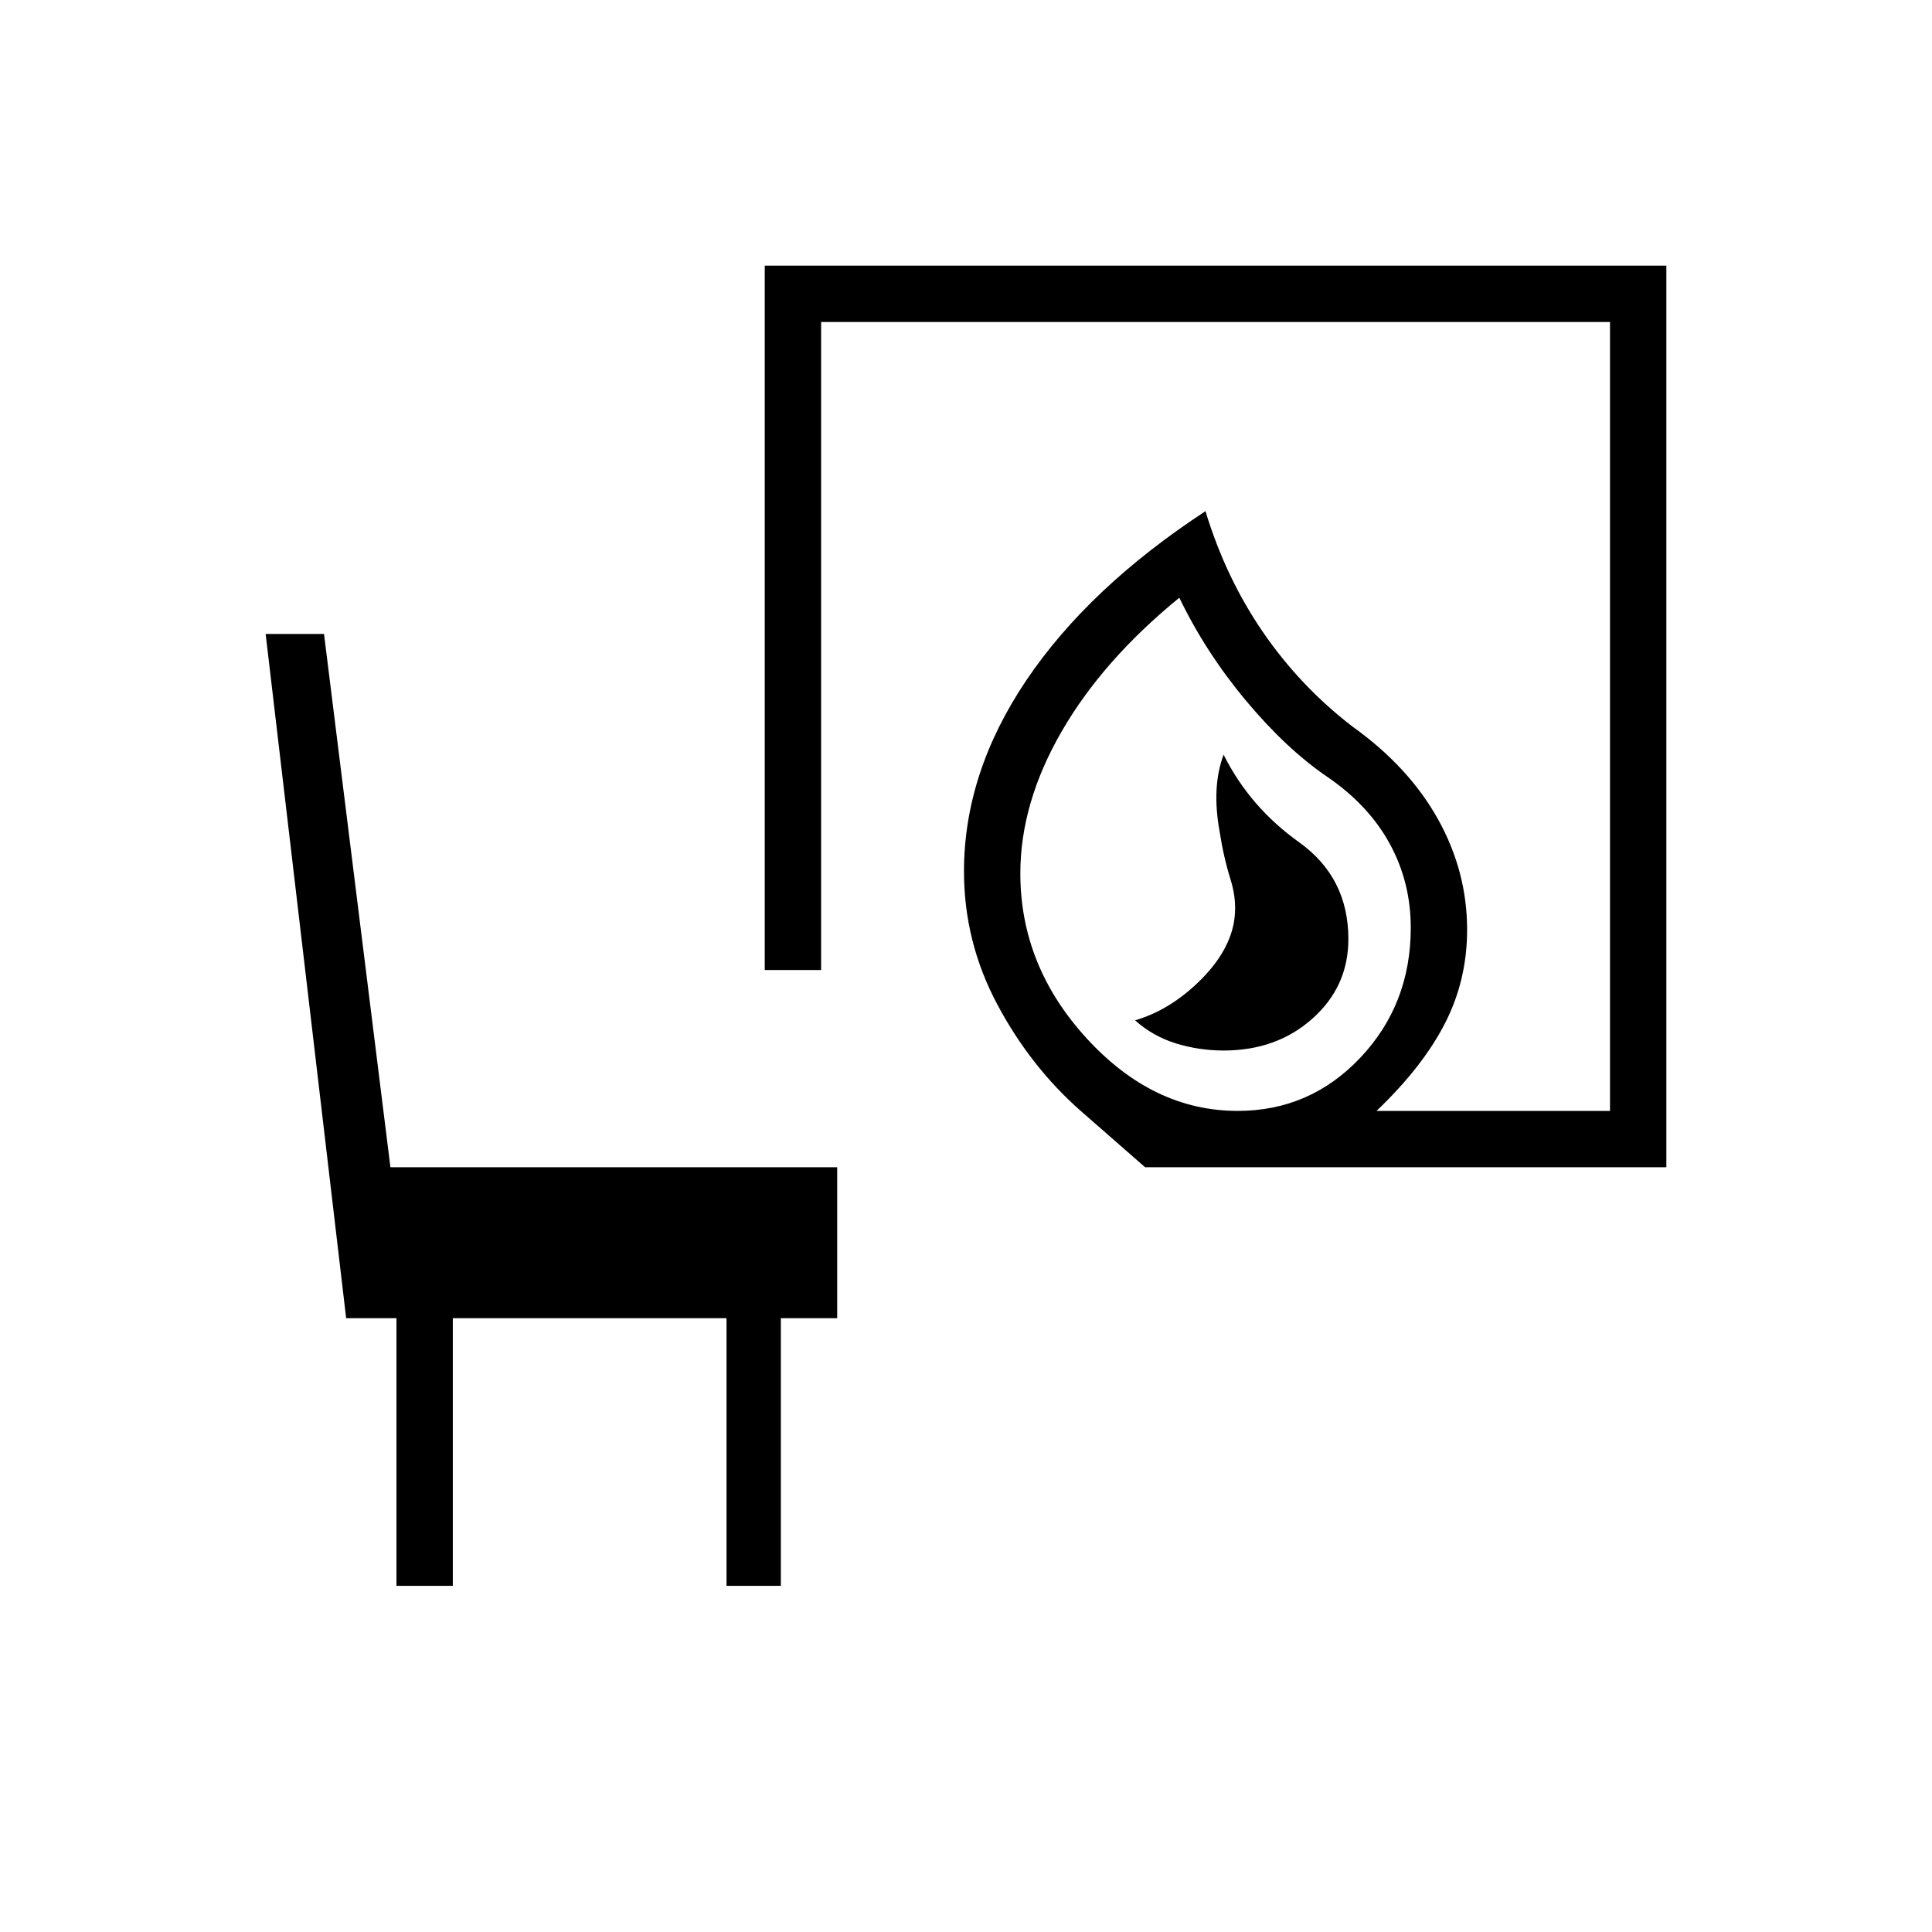 <svg xmlns="http://www.w3.org/2000/svg" height="24" viewBox="0 -960 960 960" width="24"><path d="M608-438q26.38 0 44.19-15.9Q670-469.81 670-493.37q0-30.63-24.5-48.13Q621-559 608-585q-3 8-3.5 17.5t1.5 20.58q2 12.92 5.5 24.1Q615-511.65 613-501q-3 15-17.5 29T564-453q9 8 20.44 11.5Q595.88-438 608-438Zm7 30q36 0 61-26.5t25-64.5q0-22.7-10.5-41.85Q680-560 659.5-574T619-612q-20-24-33-51-38 31-58.5 66.5T507-526q0 46 33 82t75 36Zm-46 28-32-28q-25-22-41.5-53T479-527q0-49 31-95t89-84q10 33 28.5 60t44.5 47q28 20 42.5 46t14.5 55q0 24.98-11 46.49T684-408h116v-392H408v322h-28v-350h448v448H569Zm46-28ZM197-172v-133h-25l-40-340h29l33 265h222v75h-28v133h-27v-133H225v133h-28Z"/></svg>